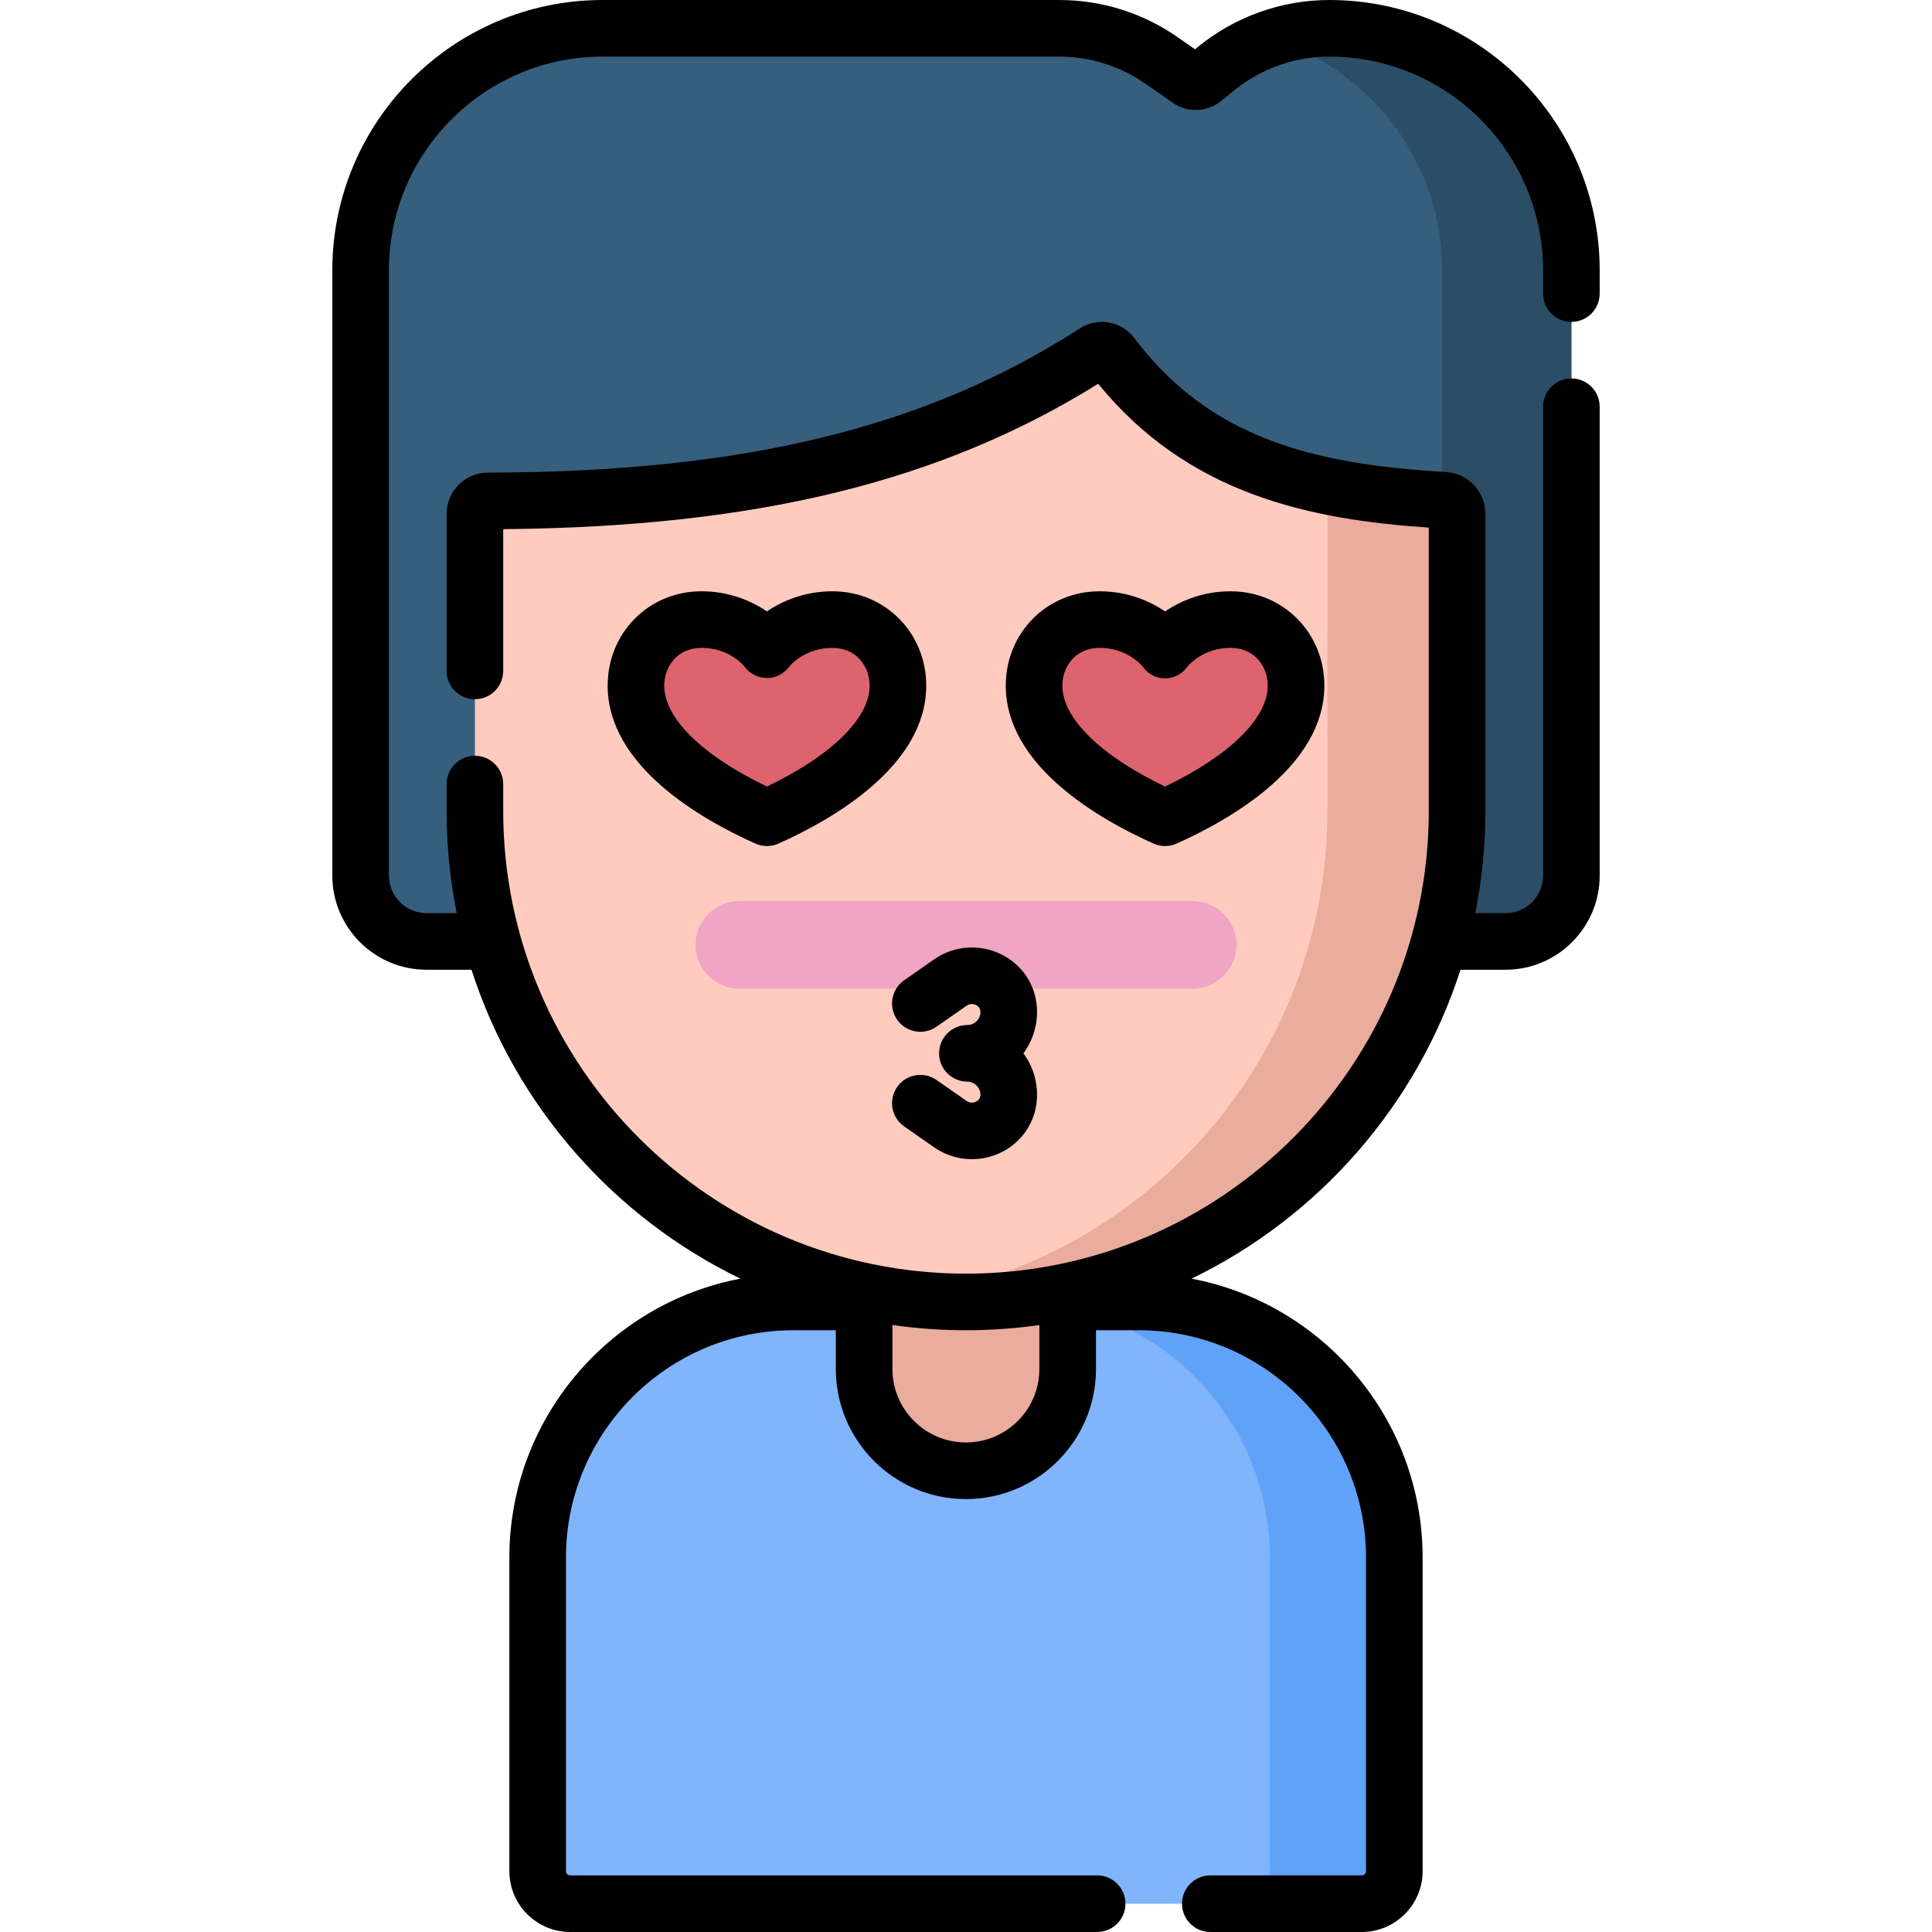 <svg id="Capa_1" enable-background="new 0 0 512 512" height="512" viewBox="0 0 512 512" width="512" xmlns="http://www.w3.org/2000/svg"><g><path d="m95.568 71.637v160.396c0 9.643 7.817 17.46 17.46 17.46h285.943c9.643 0 17.46-7.817 17.46-17.46v-160.396c0-35.422-28.715-64.137-64.137-64.137-10.901 0-21.47 3.749-29.934 10.617l-3.518 2.855c-1.068.866-2.58.922-3.709.137l-7.338-5.103c-7.962-5.538-17.428-8.506-27.126-8.506h-120.964c-35.422 0-64.137 28.715-64.137 64.137z" fill="#365e7d"/><g><path d="m352.294 7.5c-5.418 0-10.754.928-15.79 2.703 26.433 7.922 45.701 32.423 45.701 61.434v160.396c0 9.643-7.817 17.46-17.46 17.46h34.227c9.643 0 17.46-7.817 17.46-17.46v-160.396c0-35.422-28.716-64.137-64.138-64.137z" fill="#2b4d66"/></g><path d="m301.77 345.03h-18.8-53.94-18.8c-37.413 0-67.742 30.329-67.742 67.742v83.1c0 4.765 3.863 8.628 8.628 8.628h209.77c4.765 0 8.628-3.863 8.628-8.628v-83.1c-.002-37.413-30.331-67.742-67.744-67.742z" fill="#80b4fb"/><path d="m301.77 345.03h-33.008c37.413 0 67.742 30.329 67.742 67.742v83.1c0 4.765-3.863 8.628-8.628 8.628h33.008c4.765 0 8.627-3.863 8.627-8.628v-83.1c.001-37.413-30.328-67.742-67.741-67.742z" fill="#61a2f9"/><g><path d="m274.88 295.08-36.221-2.131c-9.248 0-9.654 43.328-9.654 43.328v26.524c0 14.895 12.075 26.97 26.97 26.97 14.895 0 26.97-12.075 26.97-26.97v-26.524s1.183-41.197-8.065-41.197z" fill="#eaac9d"/></g><path d="m256 345.03c-71.877 0-130.145-58.268-130.145-130.144v-78.716c0-1.89 1.537-3.415 3.427-3.419 60.234-.111 113.469-8.738 160.955-39.423 1.419-.917 3.315-.624 4.332.725 21.444 28.468 50.691 36.346 88.165 38.514 1.911.111 3.411 1.68 3.411 3.595v78.724c-.001 71.877-58.268 130.144-130.145 130.144z" fill="#ffcbbe"/><path d="m382.733 132.568c-11.027-.638-21.336-1.778-30.949-3.783v86.102c0 66.052-49.209 120.606-112.965 129.014 5.622.741 11.355 1.13 17.18 1.13 71.877 0 130.144-58.268 130.144-130.144v-78.724c.001-1.915-1.499-3.485-3.41-3.595z" fill="#eaac9d"/><path d="m316.07 262.004h-120.141c-6.407 0-11.601-5.194-11.601-11.601 0-6.407 5.194-11.601 11.601-11.601h120.141c6.407 0 11.601 5.194 11.601 11.601 0 6.408-5.194 11.601-11.601 11.601z" fill="#efa5c3"/><g><g><path d="m203.246 172.074s5.832-7.877 17.357-7.877c10.276 0 17.357 8.087 17.357 17.505 0 10.901-9.653 23.8-34.715 35.01-25.061-11.21-34.715-24.109-34.715-35.01 0-9.418 7.082-17.505 17.357-17.505 11.527 0 17.359 7.877 17.359 7.877z" fill="#dd636e"/></g><g><path d="m308.754 172.074s5.832-7.877 17.357-7.877c10.276 0 17.357 8.087 17.357 17.505 0 10.901-9.653 23.8-34.715 35.01-25.061-11.21-34.715-24.109-34.715-35.01 0-9.418 7.082-17.505 17.357-17.505 11.527 0 17.359 7.877 17.359 7.877z" fill="#dd636e"/></g></g><g><path d="m416.432 85.305c4.143 0 7.5-3.357 7.5-7.5v-6.168c0-39.501-32.137-71.637-71.638-71.637-12.582 0-24.892 4.366-34.66 12.293l-.942.765-4.614-3.209c-9.263-6.444-20.124-9.849-31.41-9.849h-120.962c-39.501 0-71.638 32.136-71.638 71.637v160.396c0 13.763 11.197 24.96 24.961 24.96h11.922c11.595 36.002 37.636 65.581 71.271 81.865-34.814 6.585-61.234 37.214-61.234 73.914v83.1c0 8.893 7.234 16.128 16.127 16.128h139.645c4.143 0 7.5-3.357 7.5-7.5s-3.357-7.5-7.5-7.5h-139.645c-.621 0-1.127-.506-1.127-1.128v-83.1c0-33.218 27.024-60.242 60.242-60.242h11.275v10.271c0 19.007 15.463 34.47 34.47 34.47s34.47-15.463 34.47-34.47v-10.271h11.325c33.218 0 60.242 27.024 60.242 60.242v83.1c0 .622-.506 1.128-1.128 1.128h-40.137c-4.143 0-7.5 3.357-7.5 7.5s3.357 7.5 7.5 7.5h40.137c8.893 0 16.128-7.235 16.128-16.128v-83.1c0-36.7-26.419-67.329-61.234-73.914 33.634-16.284 59.674-45.863 71.27-81.865h11.923c13.764 0 24.961-11.197 24.961-24.96v-124.241c0-4.143-3.357-7.5-7.5-7.5s-7.5 3.357-7.5 7.5v124.241c0 5.492-4.469 9.96-9.961 9.96h-8.014c1.758-8.767 2.687-17.831 2.687-27.107v-78.724c0-5.872-4.601-10.739-10.477-11.082-35.044-2.027-62.502-8.847-82.608-35.539-3.356-4.454-9.679-5.56-14.393-2.512-40.714 26.309-89.103 38.098-156.896 38.223-6.02.01-10.916 4.907-10.916 10.918v41.631c0 4.143 3.357 7.5 7.5 7.5s7.5-3.357 7.5-7.5v-37.57c66.977-.582 115.95-12.54 157.68-38.527 23.845 29.284 55.957 35.972 87.609 38.122v75.061c0 67.626-55.019 122.645-122.645 122.645s-122.645-55.019-122.645-122.645v-7.098c0-4.143-3.357-7.5-7.5-7.5s-7.5 3.357-7.5 7.5v7.098c0 9.277.928 18.34 2.687 27.107h-8.013c-5.492 0-9.961-4.468-9.961-9.96v-160.397c0-31.229 25.407-56.637 56.638-56.637h120.963c8.208 0 16.107 2.477 22.845 7.163l7.338 5.104c3.848 2.675 9.076 2.481 12.716-.471l3.519-2.855c7.105-5.766 16.058-8.94 25.209-8.94 31.23 0 56.638 25.407 56.638 56.637v6.168c0 4.141 3.358 7.499 7.5 7.499zm-160.432 267.225c6.6 0 13.09-.477 19.444-1.38v11.65c0 10.735-8.734 19.47-19.47 19.47s-19.47-8.734-19.47-19.47v-11.657c6.372.908 12.879 1.387 19.496 1.387z"/><path d="m247.592 254.216-7.981 5.568c-3.397 2.37-4.23 7.046-1.86 10.442 2.371 3.397 7.045 4.229 10.442 1.86l7.98-5.568c1.053-.733 2.093-.367 2.49-.177 2.386 1.143.882 5.305-2.294 5.305-4.143 0-7.5 3.357-7.5 7.5s3.357 7.5 7.5 7.5c3.092 0 4.721 4.143 2.294 5.305-.397.19-1.437.557-2.489-.178l-7.981-5.567c-3.4-2.372-8.073-1.537-10.442 1.86-2.37 3.397-1.537 8.072 1.86 10.442l7.981 5.567c2.967 2.069 6.458 3.124 9.974 3.124 2.581 0 5.176-.569 7.583-1.724 5.616-2.692 9.217-7.972 9.633-14.125.295-4.471-1.005-8.74-3.569-12.205 2.559-3.458 3.863-7.716 3.569-12.21-.416-6.148-4.017-11.427-9.632-14.12-5.686-2.724-12.413-2.188-17.558 1.401z"/><path d="m220.603 156.696c-7.261 0-13.157 2.479-17.357 5.336-4.2-2.857-10.097-5.336-17.357-5.336-13.938 0-24.857 10.984-24.857 25.006 0 21.18 24.53 35.315 39.152 41.856.975.436 2.019.653 3.062.653s2.088-.218 3.062-.653c14.622-6.541 39.152-20.677 39.152-41.856 0-14.021-10.918-25.006-24.857-25.006zm-17.357 51.75c-17.109-8.218-27.215-18.094-27.215-26.744 0-4.973 3.386-10.006 9.857-10.006 7.08 0 10.908 4.34 11.361 4.887 1.377 1.963 3.542 3.052 5.944 3.091 2.416.09 4.64-1.192 6.08-3.137.035-.049 3.916-4.841 11.329-4.841 6.472 0 9.857 5.033 9.857 10.006.001 8.651-10.104 18.527-27.213 26.744z"/><path d="m305.691 223.558c.975.437 2.019.654 3.062.654s2.088-.218 3.062-.653c14.622-6.541 39.152-20.677 39.152-41.856 0-14.021-10.919-25.006-24.857-25.006-7.261 0-13.156 2.479-17.357 5.336-4.2-2.857-10.097-5.336-17.357-5.336-13.938 0-24.857 10.984-24.857 25.006 0 21.178 24.53 35.314 39.152 41.855zm-14.295-51.862c7.079 0 10.907 4.339 11.361 4.887 1.401 2 3.55 3.193 5.996 3.193s4.595-1.192 5.995-3.193c.454-.546 4.282-4.887 11.362-4.887 6.472 0 9.857 5.033 9.857 10.006 0 8.65-10.105 18.526-27.215 26.744-17.109-8.218-27.215-18.095-27.215-26.744.002-4.973 3.387-10.006 9.859-10.006z"/></g></g></svg>